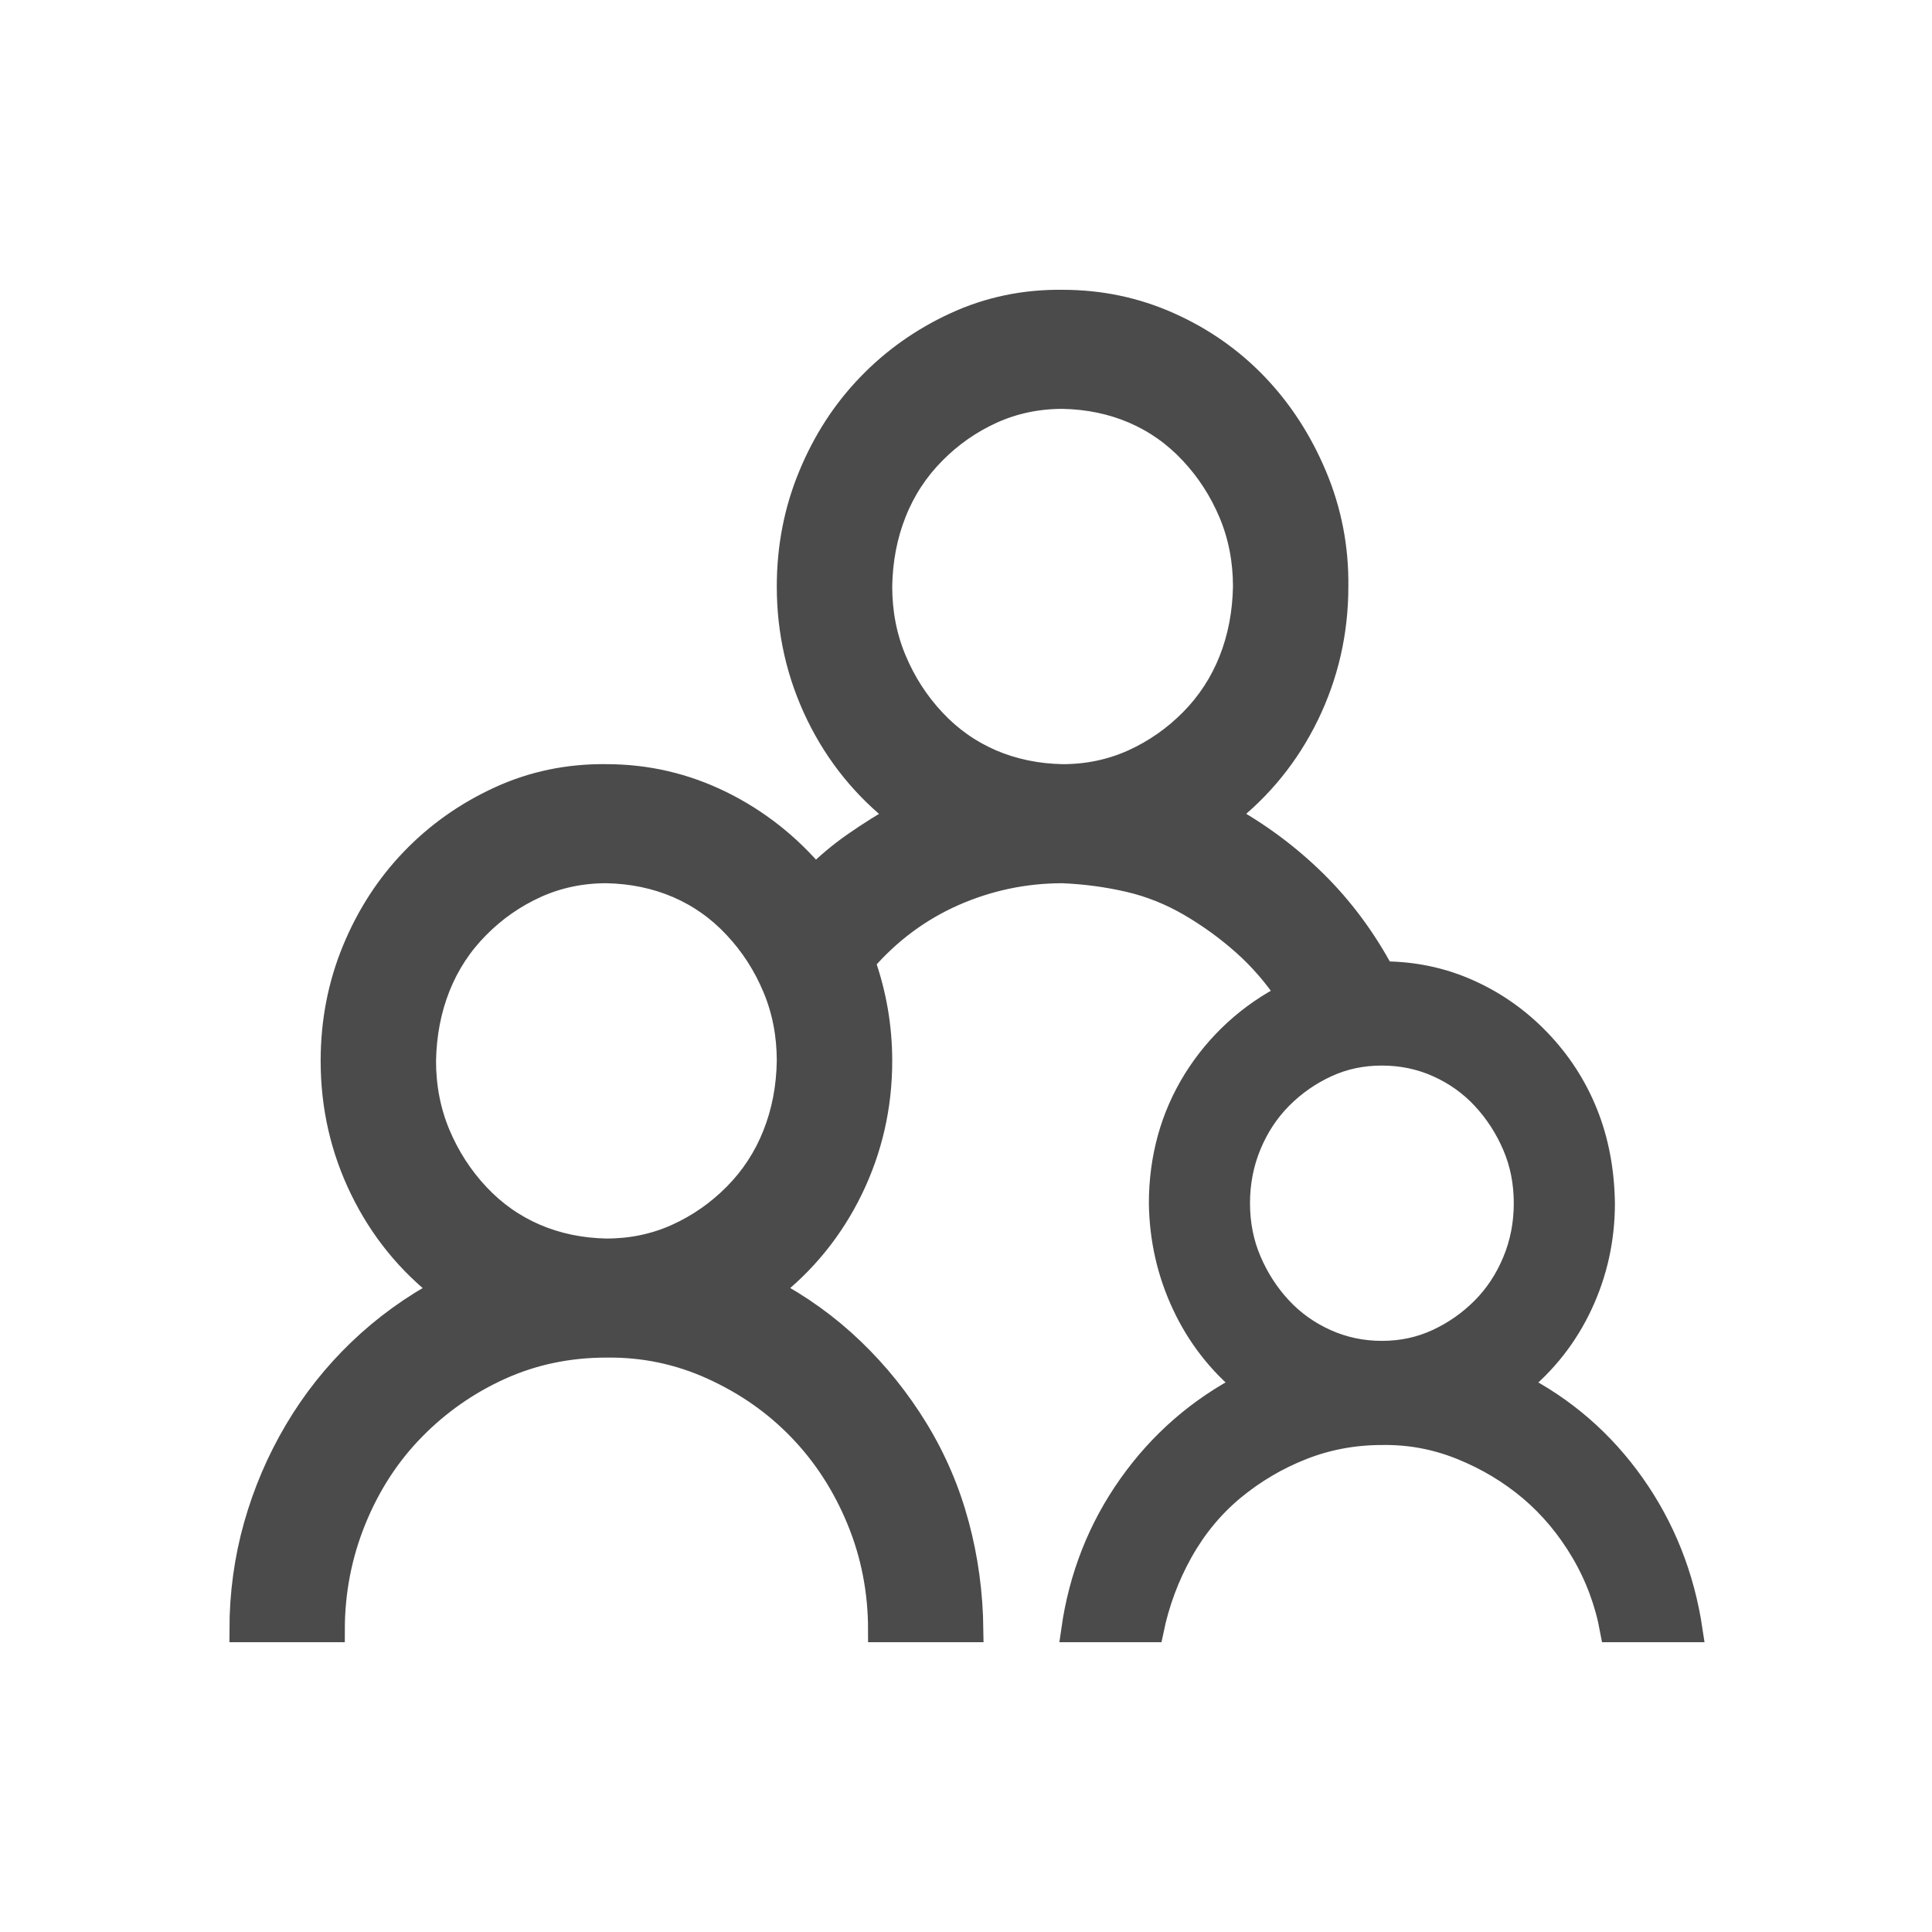 <svg width="32" height="32" viewBox="0 0 32 32" fill="none" xmlns="http://www.w3.org/2000/svg">
<mask id="path-1-outside-1_1368_73" maskUnits="userSpaceOnUse" x="3" y="4" width="26" height="24" fill="black">
<rect fill="white" x="3" y="4" width="26" height="24"/>
<path d="M25.131 22.936C25.903 23.329 26.54 23.882 27.044 24.594C27.547 25.306 27.866 26.108 28 27H26.701C26.615 26.534 26.453 26.1 26.217 25.699C25.981 25.298 25.694 24.954 25.356 24.667C25.017 24.381 24.636 24.152 24.21 23.98C23.785 23.808 23.345 23.726 22.888 23.734C22.424 23.734 21.983 23.816 21.566 23.98C21.149 24.144 20.767 24.369 20.421 24.655C20.075 24.942 19.788 25.29 19.559 25.699C19.331 26.108 19.17 26.542 19.075 27H17.777C17.903 26.116 18.217 25.318 18.721 24.606C19.225 23.894 19.866 23.337 20.645 22.936C20.197 22.568 19.851 22.122 19.607 21.598C19.363 21.075 19.237 20.518 19.229 19.929C19.229 19.56 19.276 19.204 19.37 18.861C19.465 18.517 19.607 18.194 19.795 17.891C19.984 17.588 20.209 17.318 20.468 17.081C20.728 16.843 21.019 16.643 21.342 16.479C21.129 16.16 20.885 15.877 20.61 15.632C20.334 15.386 20.035 15.169 19.713 14.981C19.39 14.793 19.052 14.658 18.698 14.576C18.343 14.494 17.977 14.445 17.6 14.429C16.97 14.429 16.368 14.556 15.793 14.809C15.219 15.063 14.719 15.435 14.294 15.927C14.483 16.459 14.578 17.007 14.578 17.572C14.578 18.325 14.416 19.032 14.094 19.695C13.771 20.358 13.318 20.915 12.736 21.365C13.247 21.635 13.708 21.967 14.117 22.36C14.526 22.752 14.88 23.194 15.18 23.685C15.479 24.176 15.703 24.7 15.852 25.257C16.002 25.813 16.081 26.394 16.088 27H14.578C14.578 26.353 14.459 25.744 14.223 25.171C13.987 24.598 13.665 24.099 13.255 23.673C12.846 23.247 12.362 22.908 11.803 22.654C11.245 22.4 10.658 22.278 10.044 22.286C9.415 22.286 8.828 22.409 8.285 22.654C7.742 22.9 7.262 23.235 6.845 23.661C6.428 24.086 6.101 24.59 5.865 25.171C5.629 25.752 5.511 26.362 5.511 27H4C4 26.402 4.079 25.826 4.236 25.269C4.394 24.712 4.618 24.189 4.909 23.698C5.2 23.206 5.55 22.765 5.96 22.372C6.369 21.979 6.833 21.643 7.353 21.365C6.77 20.915 6.318 20.358 5.995 19.695C5.672 19.032 5.511 18.325 5.511 17.572C5.511 16.925 5.629 16.315 5.865 15.742C6.101 15.169 6.424 14.67 6.833 14.245C7.242 13.819 7.723 13.479 8.273 13.226C8.824 12.972 9.415 12.849 10.044 12.857C10.713 12.857 11.347 13.005 11.945 13.299C12.543 13.594 13.062 14.003 13.503 14.527C13.708 14.322 13.928 14.138 14.164 13.975C14.4 13.811 14.648 13.655 14.908 13.508C14.326 13.058 13.873 12.501 13.55 11.838C13.228 11.175 13.066 10.467 13.066 9.715C13.066 9.068 13.184 8.458 13.421 7.885C13.657 7.312 13.979 6.813 14.389 6.388C14.798 5.962 15.278 5.622 15.829 5.369C16.38 5.115 16.97 4.992 17.6 5C18.221 5 18.808 5.123 19.359 5.369C19.91 5.614 20.39 5.95 20.799 6.375C21.208 6.801 21.535 7.304 21.779 7.885C22.023 8.466 22.141 9.076 22.133 9.715C22.133 10.467 21.971 11.175 21.649 11.838C21.326 12.501 20.874 13.058 20.291 13.508C20.842 13.811 21.338 14.179 21.779 14.613C22.219 15.047 22.593 15.55 22.9 16.123C23.404 16.123 23.876 16.221 24.317 16.418C24.758 16.614 25.147 16.888 25.485 17.24C25.824 17.592 26.084 17.993 26.265 18.443C26.446 18.893 26.54 19.389 26.548 19.929C26.548 20.518 26.426 21.075 26.182 21.598C25.938 22.122 25.588 22.568 25.131 22.936ZM10.044 20.714C10.461 20.714 10.851 20.633 11.213 20.469C11.575 20.305 11.898 20.08 12.181 19.794C12.464 19.507 12.681 19.176 12.83 18.799C12.98 18.423 13.059 18.014 13.066 17.572C13.066 17.138 12.988 16.733 12.83 16.356C12.673 15.98 12.457 15.644 12.181 15.35C11.906 15.055 11.587 14.83 11.225 14.674C10.863 14.519 10.469 14.437 10.044 14.429C9.627 14.429 9.238 14.511 8.876 14.674C8.514 14.838 8.191 15.063 7.908 15.35C7.624 15.636 7.408 15.967 7.258 16.344C7.109 16.72 7.03 17.13 7.022 17.572C7.022 18.005 7.101 18.41 7.258 18.787C7.416 19.163 7.632 19.499 7.908 19.794C8.183 20.088 8.502 20.313 8.864 20.469C9.226 20.624 9.619 20.706 10.044 20.714ZM14.578 9.715C14.578 10.148 14.656 10.553 14.814 10.93C14.971 11.306 15.187 11.642 15.463 11.937C15.738 12.231 16.057 12.456 16.419 12.612C16.781 12.767 17.175 12.849 17.6 12.857C18.017 12.857 18.406 12.775 18.768 12.612C19.13 12.448 19.453 12.223 19.736 11.937C20.02 11.65 20.236 11.319 20.386 10.942C20.535 10.566 20.614 10.156 20.622 9.715C20.622 9.281 20.543 8.876 20.386 8.499C20.228 8.123 20.012 7.787 19.736 7.493C19.461 7.198 19.142 6.973 18.78 6.817C18.418 6.662 18.025 6.58 17.6 6.572C17.183 6.572 16.793 6.654 16.431 6.817C16.069 6.981 15.746 7.206 15.463 7.493C15.18 7.779 14.963 8.11 14.814 8.487C14.664 8.863 14.585 9.273 14.578 9.715ZM22.888 17.449C22.558 17.449 22.251 17.514 21.968 17.645C21.684 17.776 21.432 17.952 21.212 18.173C20.992 18.394 20.819 18.656 20.693 18.959C20.567 19.262 20.504 19.585 20.504 19.929C20.504 20.272 20.567 20.592 20.693 20.886C20.819 21.181 20.988 21.443 21.2 21.672C21.413 21.901 21.665 22.081 21.956 22.212C22.247 22.343 22.558 22.409 22.888 22.409C23.219 22.409 23.526 22.343 23.809 22.212C24.093 22.081 24.344 21.905 24.565 21.684C24.785 21.463 24.958 21.201 25.084 20.898C25.21 20.596 25.273 20.272 25.273 19.929C25.273 19.585 25.21 19.266 25.084 18.971C24.958 18.677 24.789 18.415 24.576 18.185C24.364 17.956 24.112 17.776 23.821 17.645C23.53 17.514 23.219 17.449 22.888 17.449Z"/>
</mask>
<path d="M25.131 22.936C25.903 23.329 26.54 23.882 27.044 24.594C27.547 25.306 27.866 26.108 28 27H26.701C26.615 26.534 26.453 26.1 26.217 25.699C25.981 25.298 25.694 24.954 25.356 24.667C25.017 24.381 24.636 24.152 24.21 23.98C23.785 23.808 23.345 23.726 22.888 23.734C22.424 23.734 21.983 23.816 21.566 23.98C21.149 24.144 20.767 24.369 20.421 24.655C20.075 24.942 19.788 25.29 19.559 25.699C19.331 26.108 19.17 26.542 19.075 27H17.777C17.903 26.116 18.217 25.318 18.721 24.606C19.225 23.894 19.866 23.337 20.645 22.936C20.197 22.568 19.851 22.122 19.607 21.598C19.363 21.075 19.237 20.518 19.229 19.929C19.229 19.56 19.276 19.204 19.37 18.861C19.465 18.517 19.607 18.194 19.795 17.891C19.984 17.588 20.209 17.318 20.468 17.081C20.728 16.843 21.019 16.643 21.342 16.479C21.129 16.16 20.885 15.877 20.61 15.632C20.334 15.386 20.035 15.169 19.713 14.981C19.39 14.793 19.052 14.658 18.698 14.576C18.343 14.494 17.977 14.445 17.6 14.429C16.97 14.429 16.368 14.556 15.793 14.809C15.219 15.063 14.719 15.435 14.294 15.927C14.483 16.459 14.578 17.007 14.578 17.572C14.578 18.325 14.416 19.032 14.094 19.695C13.771 20.358 13.318 20.915 12.736 21.365C13.247 21.635 13.708 21.967 14.117 22.36C14.526 22.752 14.88 23.194 15.18 23.685C15.479 24.176 15.703 24.7 15.852 25.257C16.002 25.813 16.081 26.394 16.088 27H14.578C14.578 26.353 14.459 25.744 14.223 25.171C13.987 24.598 13.665 24.099 13.255 23.673C12.846 23.247 12.362 22.908 11.803 22.654C11.245 22.4 10.658 22.278 10.044 22.286C9.415 22.286 8.828 22.409 8.285 22.654C7.742 22.9 7.262 23.235 6.845 23.661C6.428 24.086 6.101 24.59 5.865 25.171C5.629 25.752 5.511 26.362 5.511 27H4C4 26.402 4.079 25.826 4.236 25.269C4.394 24.712 4.618 24.189 4.909 23.698C5.2 23.206 5.55 22.765 5.96 22.372C6.369 21.979 6.833 21.643 7.353 21.365C6.77 20.915 6.318 20.358 5.995 19.695C5.672 19.032 5.511 18.325 5.511 17.572C5.511 16.925 5.629 16.315 5.865 15.742C6.101 15.169 6.424 14.67 6.833 14.245C7.242 13.819 7.723 13.479 8.273 13.226C8.824 12.972 9.415 12.849 10.044 12.857C10.713 12.857 11.347 13.005 11.945 13.299C12.543 13.594 13.062 14.003 13.503 14.527C13.708 14.322 13.928 14.138 14.164 13.975C14.4 13.811 14.648 13.655 14.908 13.508C14.326 13.058 13.873 12.501 13.55 11.838C13.228 11.175 13.066 10.467 13.066 9.715C13.066 9.068 13.184 8.458 13.421 7.885C13.657 7.312 13.979 6.813 14.389 6.388C14.798 5.962 15.278 5.622 15.829 5.369C16.38 5.115 16.97 4.992 17.6 5C18.221 5 18.808 5.123 19.359 5.369C19.91 5.614 20.39 5.95 20.799 6.375C21.208 6.801 21.535 7.304 21.779 7.885C22.023 8.466 22.141 9.076 22.133 9.715C22.133 10.467 21.971 11.175 21.649 11.838C21.326 12.501 20.874 13.058 20.291 13.508C20.842 13.811 21.338 14.179 21.779 14.613C22.219 15.047 22.593 15.55 22.9 16.123C23.404 16.123 23.876 16.221 24.317 16.418C24.758 16.614 25.147 16.888 25.485 17.24C25.824 17.592 26.084 17.993 26.265 18.443C26.446 18.893 26.54 19.389 26.548 19.929C26.548 20.518 26.426 21.075 26.182 21.598C25.938 22.122 25.588 22.568 25.131 22.936ZM10.044 20.714C10.461 20.714 10.851 20.633 11.213 20.469C11.575 20.305 11.898 20.08 12.181 19.794C12.464 19.507 12.681 19.176 12.83 18.799C12.98 18.423 13.059 18.014 13.066 17.572C13.066 17.138 12.988 16.733 12.83 16.356C12.673 15.98 12.457 15.644 12.181 15.35C11.906 15.055 11.587 14.83 11.225 14.674C10.863 14.519 10.469 14.437 10.044 14.429C9.627 14.429 9.238 14.511 8.876 14.674C8.514 14.838 8.191 15.063 7.908 15.35C7.624 15.636 7.408 15.967 7.258 16.344C7.109 16.72 7.03 17.13 7.022 17.572C7.022 18.005 7.101 18.41 7.258 18.787C7.416 19.163 7.632 19.499 7.908 19.794C8.183 20.088 8.502 20.313 8.864 20.469C9.226 20.624 9.619 20.706 10.044 20.714ZM14.578 9.715C14.578 10.148 14.656 10.553 14.814 10.93C14.971 11.306 15.187 11.642 15.463 11.937C15.738 12.231 16.057 12.456 16.419 12.612C16.781 12.767 17.175 12.849 17.6 12.857C18.017 12.857 18.406 12.775 18.768 12.612C19.13 12.448 19.453 12.223 19.736 11.937C20.02 11.65 20.236 11.319 20.386 10.942C20.535 10.566 20.614 10.156 20.622 9.715C20.622 9.281 20.543 8.876 20.386 8.499C20.228 8.123 20.012 7.787 19.736 7.493C19.461 7.198 19.142 6.973 18.78 6.817C18.418 6.662 18.025 6.58 17.6 6.572C17.183 6.572 16.793 6.654 16.431 6.817C16.069 6.981 15.746 7.206 15.463 7.493C15.18 7.779 14.963 8.11 14.814 8.487C14.664 8.863 14.585 9.273 14.578 9.715ZM22.888 17.449C22.558 17.449 22.251 17.514 21.968 17.645C21.684 17.776 21.432 17.952 21.212 18.173C20.992 18.394 20.819 18.656 20.693 18.959C20.567 19.262 20.504 19.585 20.504 19.929C20.504 20.272 20.567 20.592 20.693 20.886C20.819 21.181 20.988 21.443 21.2 21.672C21.413 21.901 21.665 22.081 21.956 22.212C22.247 22.343 22.558 22.409 22.888 22.409C23.219 22.409 23.526 22.343 23.809 22.212C24.093 22.081 24.344 21.905 24.565 21.684C24.785 21.463 24.958 21.201 25.084 20.898C25.21 20.596 25.273 20.272 25.273 19.929C25.273 19.585 25.21 19.266 25.084 18.971C24.958 18.677 24.789 18.415 24.576 18.185C24.364 17.956 24.112 17.776 23.821 17.645C23.53 17.514 23.219 17.449 22.888 17.449Z" fill="#4B4B4B"/>
<path d="M25.131 22.936C25.903 23.329 26.54 23.882 27.044 24.594C27.547 25.306 27.866 26.108 28 27H26.701C26.615 26.534 26.453 26.1 26.217 25.699C25.981 25.298 25.694 24.954 25.356 24.667C25.017 24.381 24.636 24.152 24.21 23.98C23.785 23.808 23.345 23.726 22.888 23.734C22.424 23.734 21.983 23.816 21.566 23.98C21.149 24.144 20.767 24.369 20.421 24.655C20.075 24.942 19.788 25.29 19.559 25.699C19.331 26.108 19.17 26.542 19.075 27H17.777C17.903 26.116 18.217 25.318 18.721 24.606C19.225 23.894 19.866 23.337 20.645 22.936C20.197 22.568 19.851 22.122 19.607 21.598C19.363 21.075 19.237 20.518 19.229 19.929C19.229 19.56 19.276 19.204 19.37 18.861C19.465 18.517 19.607 18.194 19.795 17.891C19.984 17.588 20.209 17.318 20.468 17.081C20.728 16.843 21.019 16.643 21.342 16.479C21.129 16.16 20.885 15.877 20.61 15.632C20.334 15.386 20.035 15.169 19.713 14.981C19.39 14.793 19.052 14.658 18.698 14.576C18.343 14.494 17.977 14.445 17.6 14.429C16.97 14.429 16.368 14.556 15.793 14.809C15.219 15.063 14.719 15.435 14.294 15.927C14.483 16.459 14.578 17.007 14.578 17.572C14.578 18.325 14.416 19.032 14.094 19.695C13.771 20.358 13.318 20.915 12.736 21.365C13.247 21.635 13.708 21.967 14.117 22.36C14.526 22.752 14.88 23.194 15.18 23.685C15.479 24.176 15.703 24.7 15.852 25.257C16.002 25.813 16.081 26.394 16.088 27H14.578C14.578 26.353 14.459 25.744 14.223 25.171C13.987 24.598 13.665 24.099 13.255 23.673C12.846 23.247 12.362 22.908 11.803 22.654C11.245 22.4 10.658 22.278 10.044 22.286C9.415 22.286 8.828 22.409 8.285 22.654C7.742 22.9 7.262 23.235 6.845 23.661C6.428 24.086 6.101 24.59 5.865 25.171C5.629 25.752 5.511 26.362 5.511 27H4C4 26.402 4.079 25.826 4.236 25.269C4.394 24.712 4.618 24.189 4.909 23.698C5.2 23.206 5.55 22.765 5.96 22.372C6.369 21.979 6.833 21.643 7.353 21.365C6.77 20.915 6.318 20.358 5.995 19.695C5.672 19.032 5.511 18.325 5.511 17.572C5.511 16.925 5.629 16.315 5.865 15.742C6.101 15.169 6.424 14.67 6.833 14.245C7.242 13.819 7.723 13.479 8.273 13.226C8.824 12.972 9.415 12.849 10.044 12.857C10.713 12.857 11.347 13.005 11.945 13.299C12.543 13.594 13.062 14.003 13.503 14.527C13.708 14.322 13.928 14.138 14.164 13.975C14.4 13.811 14.648 13.655 14.908 13.508C14.326 13.058 13.873 12.501 13.55 11.838C13.228 11.175 13.066 10.467 13.066 9.715C13.066 9.068 13.184 8.458 13.421 7.885C13.657 7.312 13.979 6.813 14.389 6.388C14.798 5.962 15.278 5.622 15.829 5.369C16.38 5.115 16.97 4.992 17.6 5C18.221 5 18.808 5.123 19.359 5.369C19.91 5.614 20.39 5.95 20.799 6.375C21.208 6.801 21.535 7.304 21.779 7.885C22.023 8.466 22.141 9.076 22.133 9.715C22.133 10.467 21.971 11.175 21.649 11.838C21.326 12.501 20.874 13.058 20.291 13.508C20.842 13.811 21.338 14.179 21.779 14.613C22.219 15.047 22.593 15.55 22.9 16.123C23.404 16.123 23.876 16.221 24.317 16.418C24.758 16.614 25.147 16.888 25.485 17.24C25.824 17.592 26.084 17.993 26.265 18.443C26.446 18.893 26.54 19.389 26.548 19.929C26.548 20.518 26.426 21.075 26.182 21.598C25.938 22.122 25.588 22.568 25.131 22.936ZM10.044 20.714C10.461 20.714 10.851 20.633 11.213 20.469C11.575 20.305 11.898 20.08 12.181 19.794C12.464 19.507 12.681 19.176 12.83 18.799C12.98 18.423 13.059 18.014 13.066 17.572C13.066 17.138 12.988 16.733 12.83 16.356C12.673 15.98 12.457 15.644 12.181 15.35C11.906 15.055 11.587 14.83 11.225 14.674C10.863 14.519 10.469 14.437 10.044 14.429C9.627 14.429 9.238 14.511 8.876 14.674C8.514 14.838 8.191 15.063 7.908 15.35C7.624 15.636 7.408 15.967 7.258 16.344C7.109 16.72 7.03 17.13 7.022 17.572C7.022 18.005 7.101 18.41 7.258 18.787C7.416 19.163 7.632 19.499 7.908 19.794C8.183 20.088 8.502 20.313 8.864 20.469C9.226 20.624 9.619 20.706 10.044 20.714ZM14.578 9.715C14.578 10.148 14.656 10.553 14.814 10.93C14.971 11.306 15.187 11.642 15.463 11.937C15.738 12.231 16.057 12.456 16.419 12.612C16.781 12.767 17.175 12.849 17.6 12.857C18.017 12.857 18.406 12.775 18.768 12.612C19.13 12.448 19.453 12.223 19.736 11.937C20.02 11.65 20.236 11.319 20.386 10.942C20.535 10.566 20.614 10.156 20.622 9.715C20.622 9.281 20.543 8.876 20.386 8.499C20.228 8.123 20.012 7.787 19.736 7.493C19.461 7.198 19.142 6.973 18.78 6.817C18.418 6.662 18.025 6.58 17.6 6.572C17.183 6.572 16.793 6.654 16.431 6.817C16.069 6.981 15.746 7.206 15.463 7.493C15.18 7.779 14.963 8.11 14.814 8.487C14.664 8.863 14.585 9.273 14.578 9.715ZM22.888 17.449C22.558 17.449 22.251 17.514 21.968 17.645C21.684 17.776 21.432 17.952 21.212 18.173C20.992 18.394 20.819 18.656 20.693 18.959C20.567 19.262 20.504 19.585 20.504 19.929C20.504 20.272 20.567 20.592 20.693 20.886C20.819 21.181 20.988 21.443 21.2 21.672C21.413 21.901 21.665 22.081 21.956 22.212C22.247 22.343 22.558 22.409 22.888 22.409C23.219 22.409 23.526 22.343 23.809 22.212C24.093 22.081 24.344 21.905 24.565 21.684C24.785 21.463 24.958 21.201 25.084 20.898C25.21 20.596 25.273 20.272 25.273 19.929C25.273 19.585 25.21 19.266 25.084 18.971C24.958 18.677 24.789 18.415 24.576 18.185C24.364 17.956 24.112 17.776 23.821 17.645C23.53 17.514 23.219 17.449 22.888 17.449Z" stroke="#4B4B4B" stroke-width="0.4" mask="url(#path-1-outside-1_1368_73)"/>
</svg>
